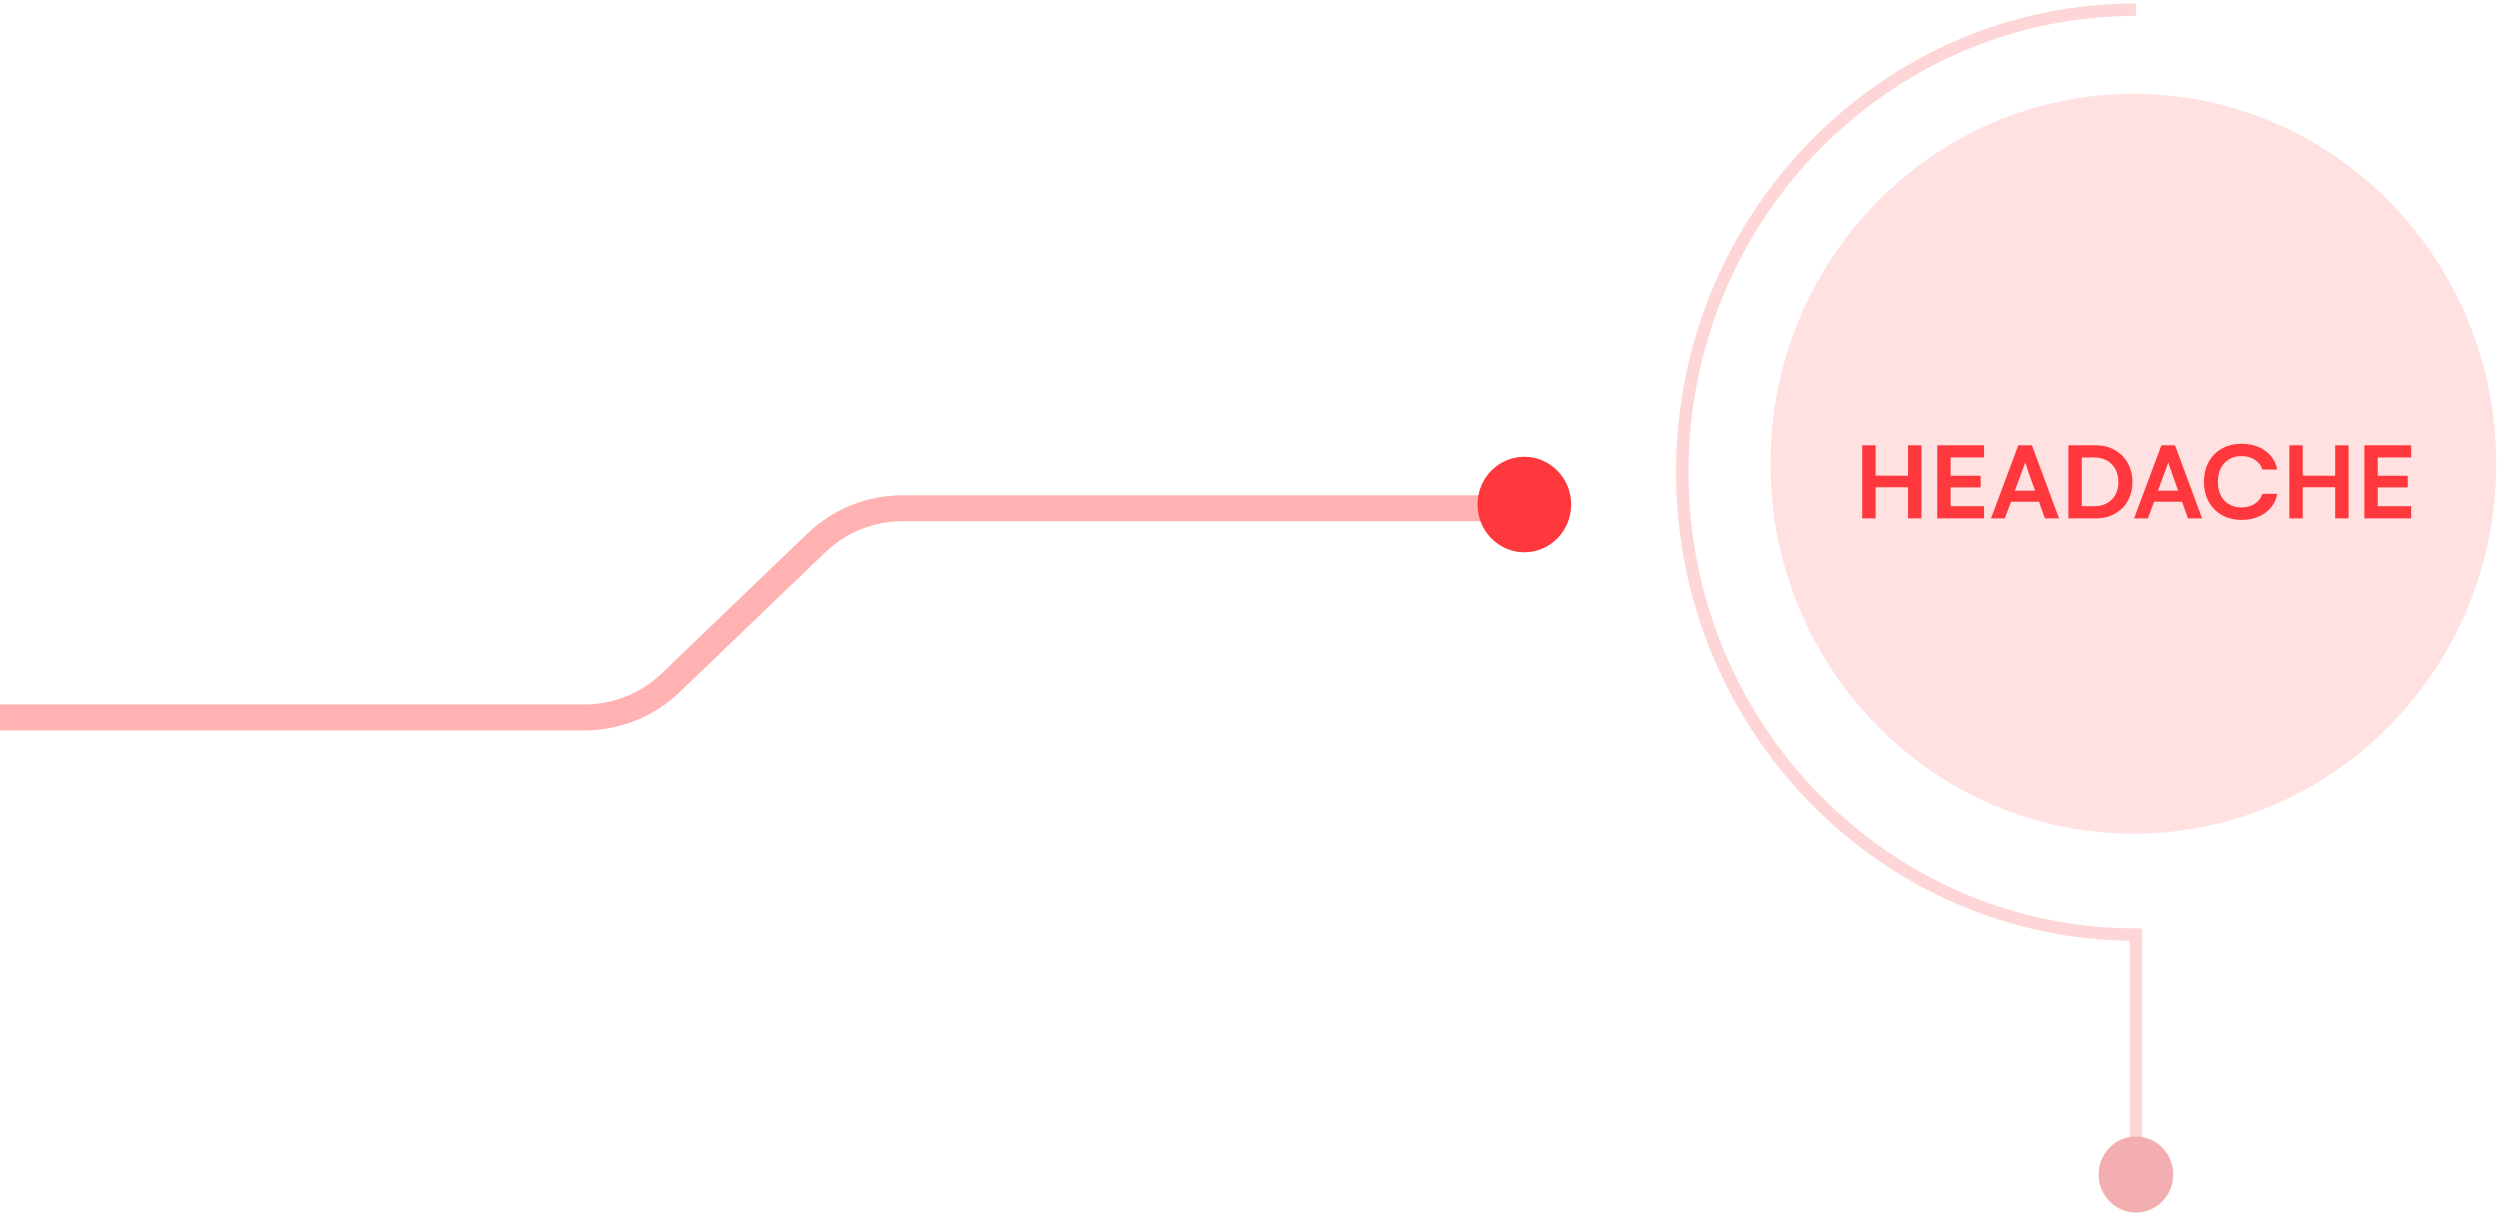 <svg width="482" height="234" viewBox="0 0 482 234" fill="none" xmlns="http://www.w3.org/2000/svg">
<path opacity="0.15" d="M481.274 89.415C481.274 50.029 449.95 18.099 411.311 18.099C372.672 18.099 341.351 50.029 341.351 89.415C341.351 128.802 372.672 160.731 411.311 160.731C449.95 160.731 481.274 128.802 481.274 89.415Z" fill="#FF383D"/>
<path d="M359.041 85.845H361.619V91.699L367.871 91.721V85.845H370.46V99.949H367.871V93.944H361.619V99.949H359.041V85.845ZM376.078 88.197V91.721H381.868V93.966H376.078V97.597H382.524V99.949H373.5V85.845H382.524V88.197H376.078ZM389.13 85.845H391.751L396.983 99.949H394.254L393.115 96.737H387.723L386.531 99.949H383.866L389.13 85.845ZM392.364 94.6L391.461 92.118C391.375 91.882 391.139 91.184 390.752 90.023L390.451 89.143C390.394 89.336 390.258 89.741 390.043 90.356C389.828 90.972 389.61 91.56 389.388 92.118L388.464 94.6H392.364ZM404.03 85.845C405.405 85.845 406.629 86.146 407.703 86.747C408.785 87.349 409.626 88.19 410.228 89.272C410.829 90.346 411.13 91.567 411.13 92.935C411.13 94.295 410.833 95.509 410.239 96.576C409.644 97.636 408.806 98.463 407.725 99.058C406.651 99.652 405.419 99.949 404.03 99.949H398.787V85.845H404.03ZM403.804 97.597C404.728 97.597 405.537 97.403 406.232 97.017C406.934 96.623 407.474 96.075 407.854 95.373C408.233 94.671 408.423 93.859 408.423 92.935C408.423 91.996 408.233 91.173 407.854 90.464C407.474 89.748 406.934 89.193 406.232 88.799C405.537 88.398 404.728 88.197 403.804 88.197H401.365V97.597H403.804ZM416.716 85.845H419.337L424.569 99.949H421.84L420.701 96.737H415.309L414.116 99.949H411.452L416.716 85.845ZM419.949 94.6L419.047 92.118C418.961 91.882 418.725 91.184 418.338 90.023L418.037 89.143C417.98 89.336 417.844 89.741 417.629 90.356C417.414 90.972 417.196 91.56 416.974 92.118L416.05 94.6H419.949ZM432.185 100.239C430.774 100.239 429.517 99.935 428.414 99.326C427.319 98.718 426.463 97.855 425.847 96.737C425.231 95.62 424.923 94.338 424.923 92.892C424.923 91.452 425.227 90.177 425.836 89.067C426.445 87.95 427.297 87.087 428.393 86.479C429.496 85.87 430.76 85.566 432.185 85.566C433.359 85.566 434.434 85.766 435.407 86.167C436.381 86.568 437.187 87.148 437.824 87.907C438.462 88.659 438.87 89.533 439.049 90.528H436.181C435.959 89.769 435.486 89.15 434.763 88.67C434.04 88.183 433.173 87.939 432.163 87.939C431.254 87.939 430.452 88.144 429.757 88.552C429.07 88.96 428.54 89.544 428.167 90.303C427.795 91.055 427.609 91.925 427.609 92.913C427.609 93.909 427.798 94.782 428.178 95.534C428.558 96.279 429.091 96.848 429.779 97.242C430.473 97.636 431.268 97.833 432.163 97.833C433.144 97.833 434 97.597 434.731 97.124C435.468 96.644 435.952 96.01 436.181 95.223H439.049C438.884 96.204 438.487 97.078 437.857 97.844C437.226 98.603 436.424 99.194 435.45 99.616C434.476 100.032 433.388 100.239 432.185 100.239ZM441.391 85.845H443.969V91.699L450.221 91.721V85.845H452.81V99.949H450.221V93.944H443.969V99.949H441.391V85.845ZM458.428 88.197V91.721H464.218V93.966H458.428V97.597H464.873V99.949H455.85V85.845H464.873V88.197H458.428Z" fill="#FF383D"/>
<path d="M411.807 1.862C363.499 1.862 324.337 41.781 324.337 91.024C324.337 140.268 363.499 180.19 411.807 180.19V224.222" stroke="#FFD6D7" stroke-width="2.4" stroke-miterlimit="10"/>
<path d="M419.001 226.447C419.001 222.396 415.781 219.114 411.807 219.114C407.834 219.114 404.614 222.396 404.614 226.447C404.614 230.497 407.834 233.779 411.807 233.779C415.781 233.779 419.001 230.497 419.001 226.447Z" fill="#F2AEB0"/>
<path d="M298.862 97.991H174.007C167.81 97.991 161.853 100.387 157.383 104.679L129.318 131.63C124.848 135.922 118.891 138.319 112.695 138.319H0.012" stroke="#FFB2B1" stroke-width="5" stroke-linejoin="round"/>
<path d="M302.925 97.27C302.925 102.355 298.882 106.477 293.894 106.477C288.905 106.477 284.862 102.355 284.862 97.27C284.862 92.185 288.905 88.064 293.894 88.064C298.882 88.064 302.925 92.185 302.925 97.27Z" fill="#FF383D"/>
</svg>
